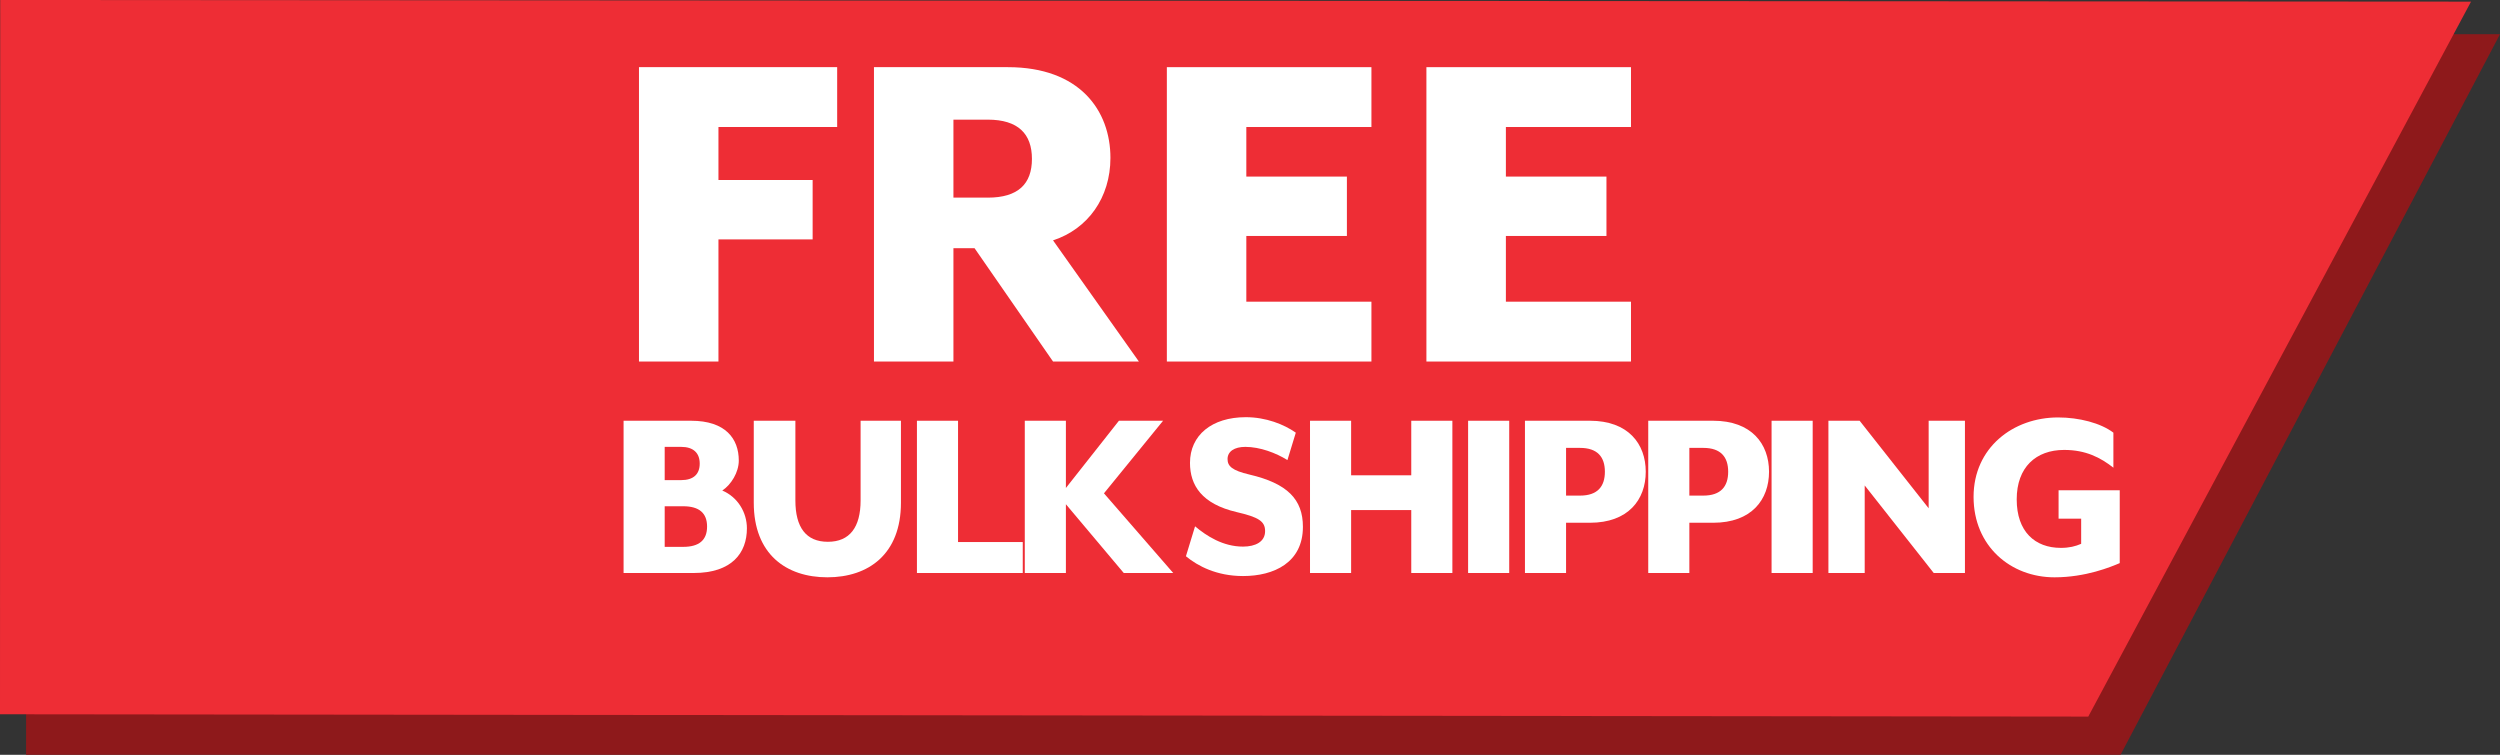 <?xml version="1.0" encoding="UTF-8"?><svg id="a" xmlns="http://www.w3.org/2000/svg" viewBox="0 0 591.1 178.47"><rect x="0" y="0" width="591.1" height="178.47" fill="#333333" stroke="none"/><polygon points="501.38 178.47 6.17 178.47 6.22 7.92 591.1 8.09 501.38 178.47" fill="#8e191b"/><polygon points="493.75 169.43 0 168.88 .05 0 584.25 .39 493.75 169.43" fill="#ee2d35"/><g><path d="M151.08,15.88h46.86v14.15h-28.07v12.53h22.27v14.04h-22.27v28.88h-18.79V15.88Z" fill="#fff"/><path d="M225.43,58.68v26.8h-18.79V15.88h31.67c16.94,0,24.24,10.21,24.24,21.46,0,9.4-5.34,16.82-13.57,19.49l20.3,28.65h-20.3l-18.56-26.8h-4.99Zm8.12-11.95c7.19,0,10.44-3.25,10.44-9.16s-3.25-9.28-10.44-9.28h-8.12v18.44h8.12Z" fill="#fff"/><path d="M275.89,15.88h48.37v14.15h-29.58v11.72h23.78v14.04h-23.78v15.54h29.58v14.15h-48.37V15.88Z" fill="#fff"/><path d="M337.26,15.88h48.37v14.15h-29.58v11.72h23.78v14.04h-23.78v15.54h29.58v14.15h-48.37V15.88Z" fill="#fff"/><path d="M147.44,99.48h15.96c8.16,0,11.28,4.26,11.28,9.42,0,2.76-1.8,5.7-3.9,7.08,3.66,1.56,5.82,5.16,5.82,8.94,0,5.82-3.54,10.56-12.6,10.56h-16.56v-36Zm13.62,14.04c2.88,0,4.38-1.38,4.38-3.9s-1.5-3.96-4.38-3.96h-3.9v7.86h3.9Zm.48,15.78c3.78,0,5.64-1.62,5.64-4.8s-1.86-4.8-5.64-4.8h-4.38v9.6h4.38Z" fill="#fff"/><path d="M178.22,118.86v-19.38h9.84v18.84c0,6.36,2.52,9.78,7.68,9.78s7.74-3.42,7.74-9.78v-18.84h9.54v19.38c0,12.18-7.68,17.64-17.4,17.64s-17.4-5.46-17.4-17.64Z" fill="#fff"/><path d="M216.8,99.48h9.72v28.68h15.3v7.32h-25.02v-36Z" fill="#fff"/><path d="M265.7,135.48l-13.68-16.26v16.26h-9.72v-36h9.72v15.9l12.54-15.9h10.44l-13.98,17.16,16.38,18.84h-11.7Z" fill="#fff"/><path d="M280.4,131.52l2.16-7.08c2.7,2.28,6.6,4.8,11.34,4.8,2.94,0,5.22-1.14,5.22-3.66,0-2.34-1.56-3.3-6.72-4.5-8.22-1.92-11.04-6.3-11.04-11.64,0-6.54,5.16-10.8,13.2-10.8,4.74,0,9,1.68,11.82,3.66l-1.98,6.48c-2.7-1.68-6.48-3.12-9.96-3.12-2.58,0-4.2,1.08-4.2,2.88,0,1.68,1.08,2.7,5.16,3.66,9,2.1,12.66,5.88,12.66,12.36,0,8.46-6.84,11.64-14.16,11.64-6.18,0-10.68-2.34-13.5-4.68Z" fill="#fff"/><path d="M309.74,99.48h9.72v12.9h14.22v-12.9h9.72v36h-9.72v-14.88h-14.22v14.88h-9.72v-36Z" fill="#fff"/><path d="M347.12,99.48h9.72v36h-9.72v-36Z" fill="#fff"/><path d="M360.56,99.48h15.36c9.06,0,13.2,5.46,13.2,12.06s-4.14,12.06-13.2,12.06h-5.64v11.88h-9.72v-36Zm13.02,17.7c4.14,0,5.88-2.16,5.88-5.64s-1.74-5.64-5.88-5.64h-3.3v11.28h3.3Z" fill="#fff"/><path d="M389.71,99.48h15.36c9.06,0,13.2,5.46,13.2,12.06s-4.14,12.06-13.2,12.06h-5.64v11.88h-9.72v-36Zm13.02,17.7c4.14,0,5.88-2.16,5.88-5.64s-1.74-5.64-5.88-5.64h-3.3v11.28h3.3Z" fill="#fff"/><path d="M418.87,99.48h9.72v36h-9.72v-36Z" fill="#fff"/><path d="M432.31,99.48h7.38l16.32,20.7v-20.7h8.58v36h-7.38l-16.32-20.7v20.7h-8.58v-36Z" fill="#fff"/><path d="M466.63,117.48c0-11.64,9.36-18.78,19.98-18.78,4.98,0,10.08,1.32,13.08,3.6v8.28c-3.06-2.4-6.54-4.2-11.64-4.2-6.66,0-11.22,4.08-11.22,11.7s4.32,11.46,10.44,11.46c1.98,0,3.42-.36,4.8-.96v-5.94h-5.34v-6.72h14.46v17.22c-2.1,.9-8.04,3.36-15.42,3.36-10.38,0-19.14-7.38-19.14-19.02Z" fill="#fff"/></g></svg>